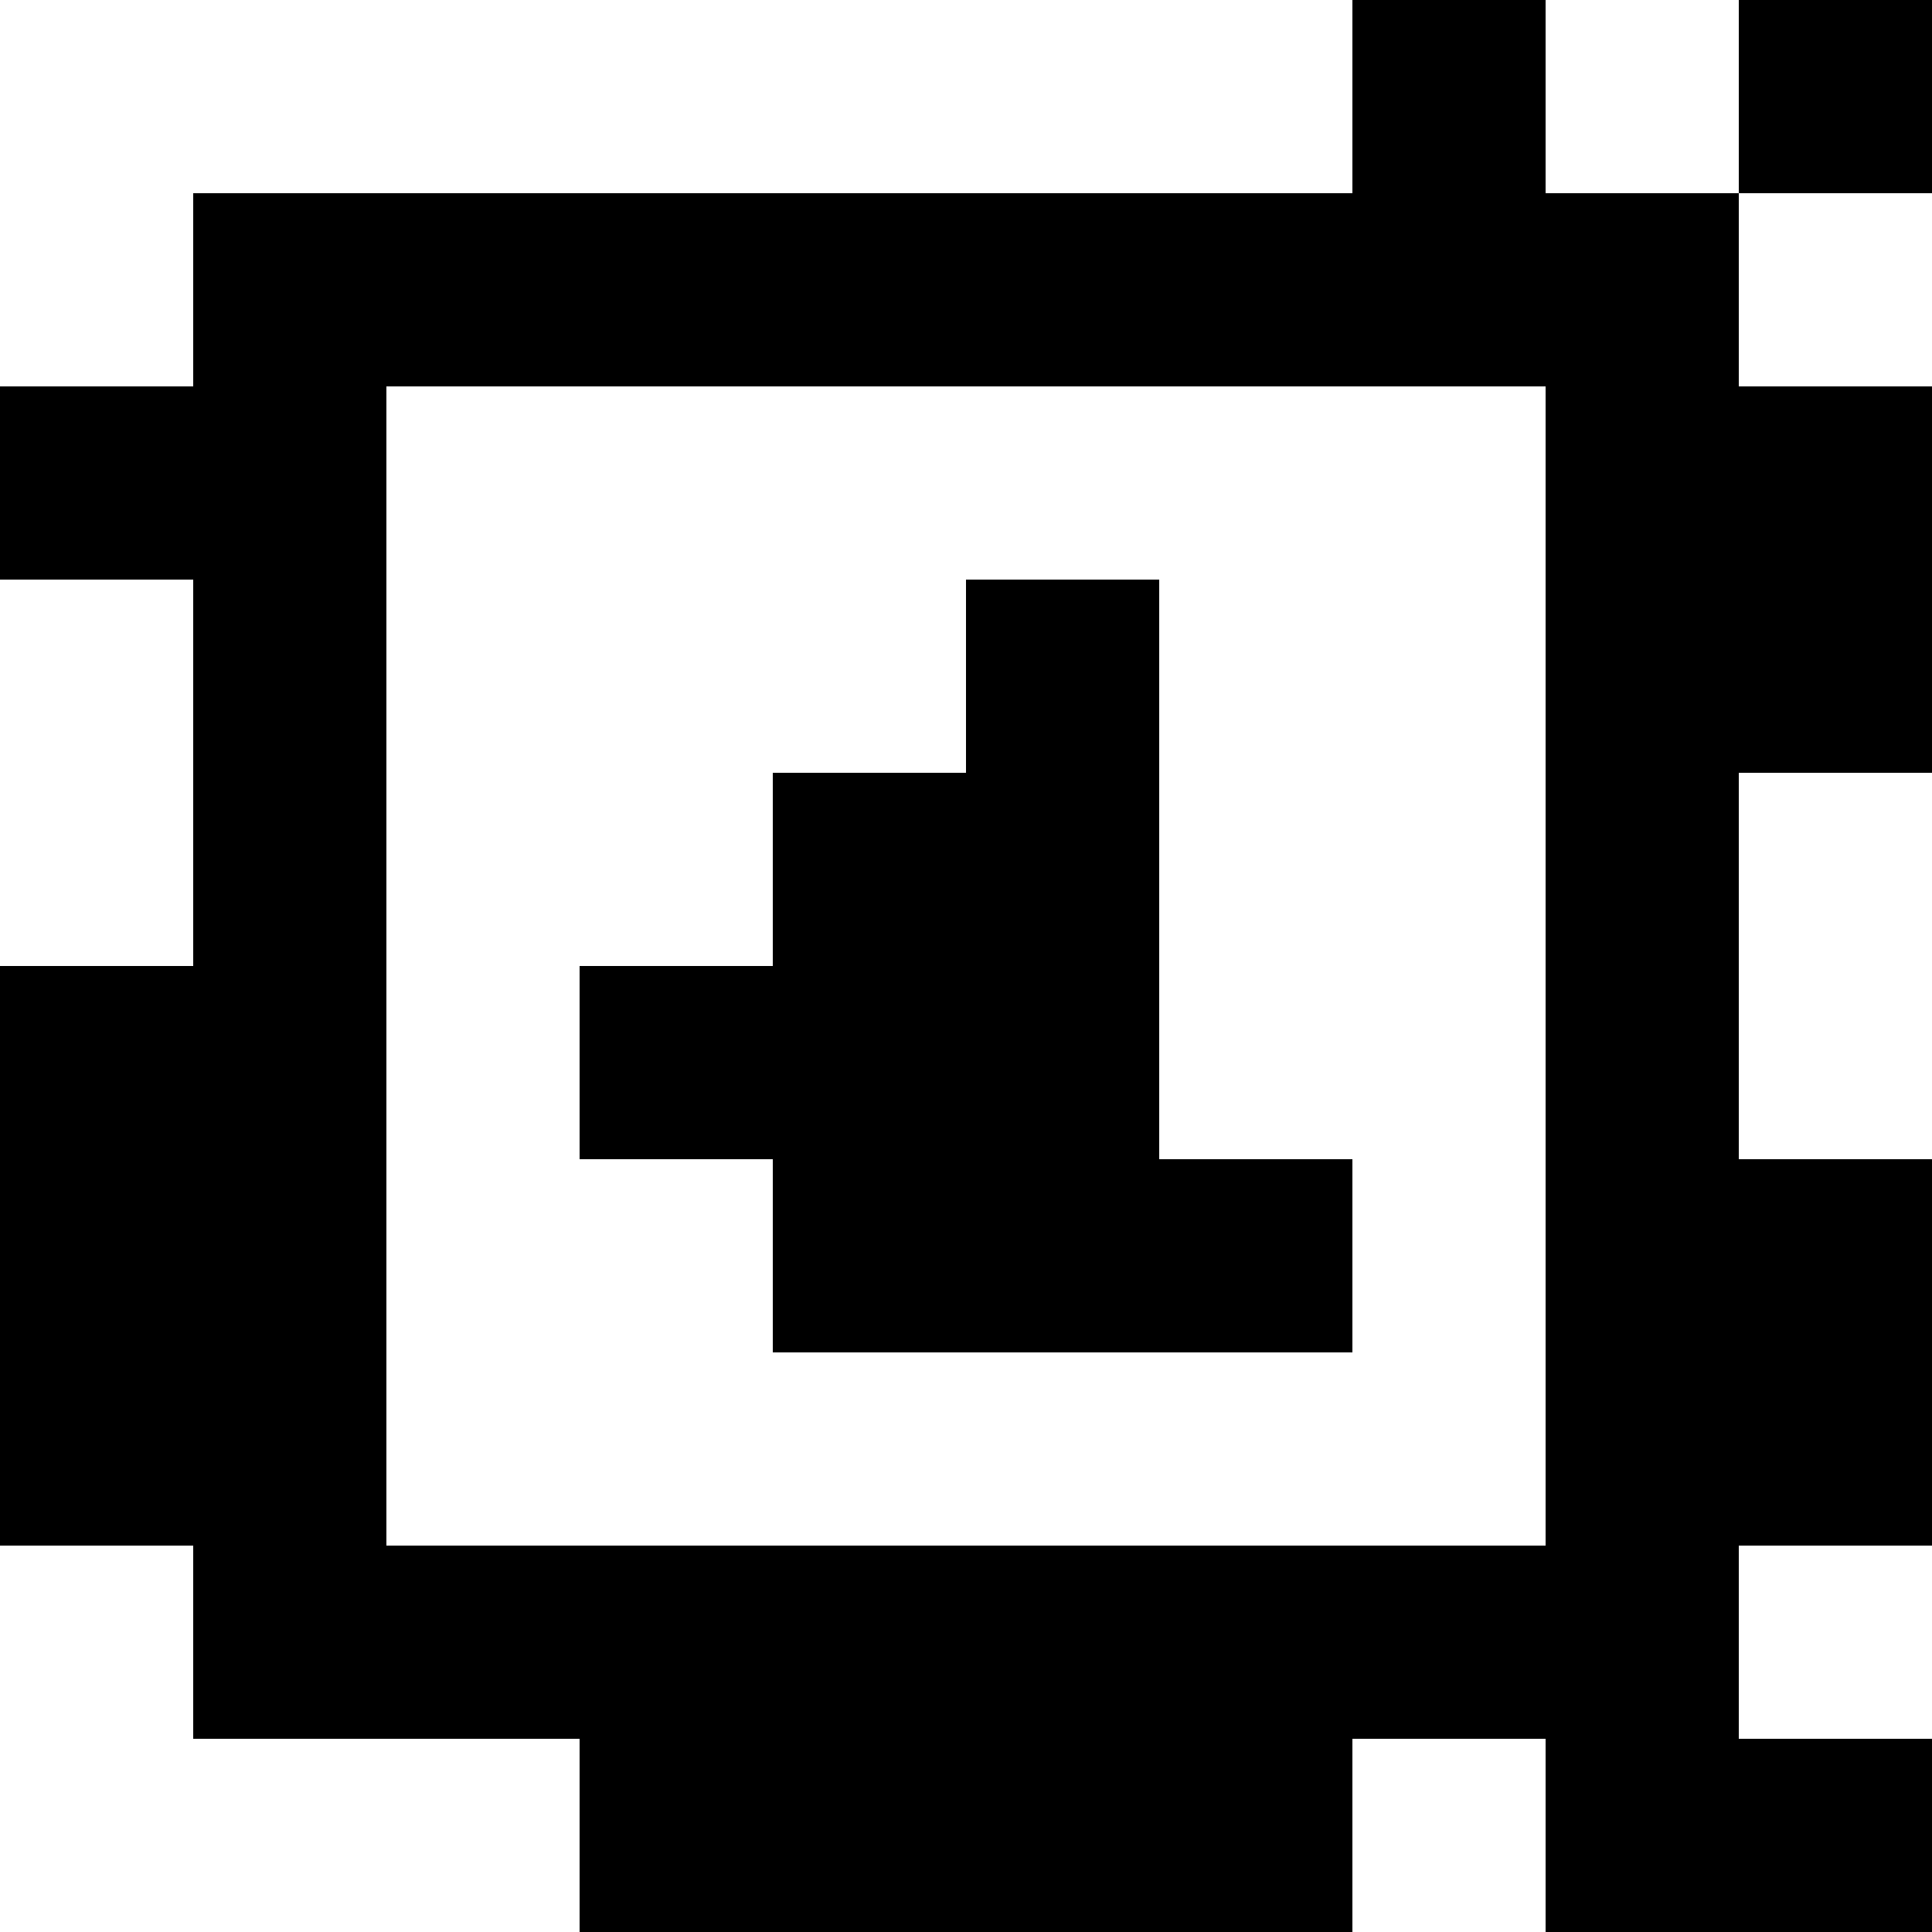 <?xml version="1.0" standalone="yes"?>
<svg xmlns="http://www.w3.org/2000/svg" width="100" height="100">
<rect width="100%" height="100%" fill="#808080" stroke="none"/>
<path style="fill:#ffffff; stroke:none;" d="M0 0L0 20L10 20L10 10L70 10L70 0L0 0z"/>
<path style="fill:#000000; stroke:none;" d="M70 0L70 10L10 10L10 20L0 20L0 30L10 30L10 50L0 50L0 80L10 80L10 90L30 90L30 100L70 100L70 90L80 90L80 100L100 100L100 90L90 90L90 80L100 80L100 60L90 60L90 40L100 40L100 20L90 20L90 10L100 10L100 0L90 0L90 10L80 10L80 0L70 0z"/>
<path style="fill:#ffffff; stroke:none;" d="M80 0L80 10L90 10L90 0L80 0M90 10L90 20L100 20L100 10L90 10M20 20L20 80L80 80L80 20L20 20M0 30L0 50L10 50L10 30L0 30z"/>
<path style="fill:#000000; stroke:none;" d="M50 30L50 40L40 40L40 50L30 50L30 60L40 60L40 70L70 70L70 60L60 60L60 30L50 30z"/>
<path style="fill:#ffffff; stroke:none;" d="M90 40L90 60L100 60L100 40L90 40M0 80L0 100L30 100L30 90L10 90L10 80L0 80M90 80L90 90L100 90L100 80L90 80M70 90L70 100L80 100L80 90L70 90z"/>
</svg>
